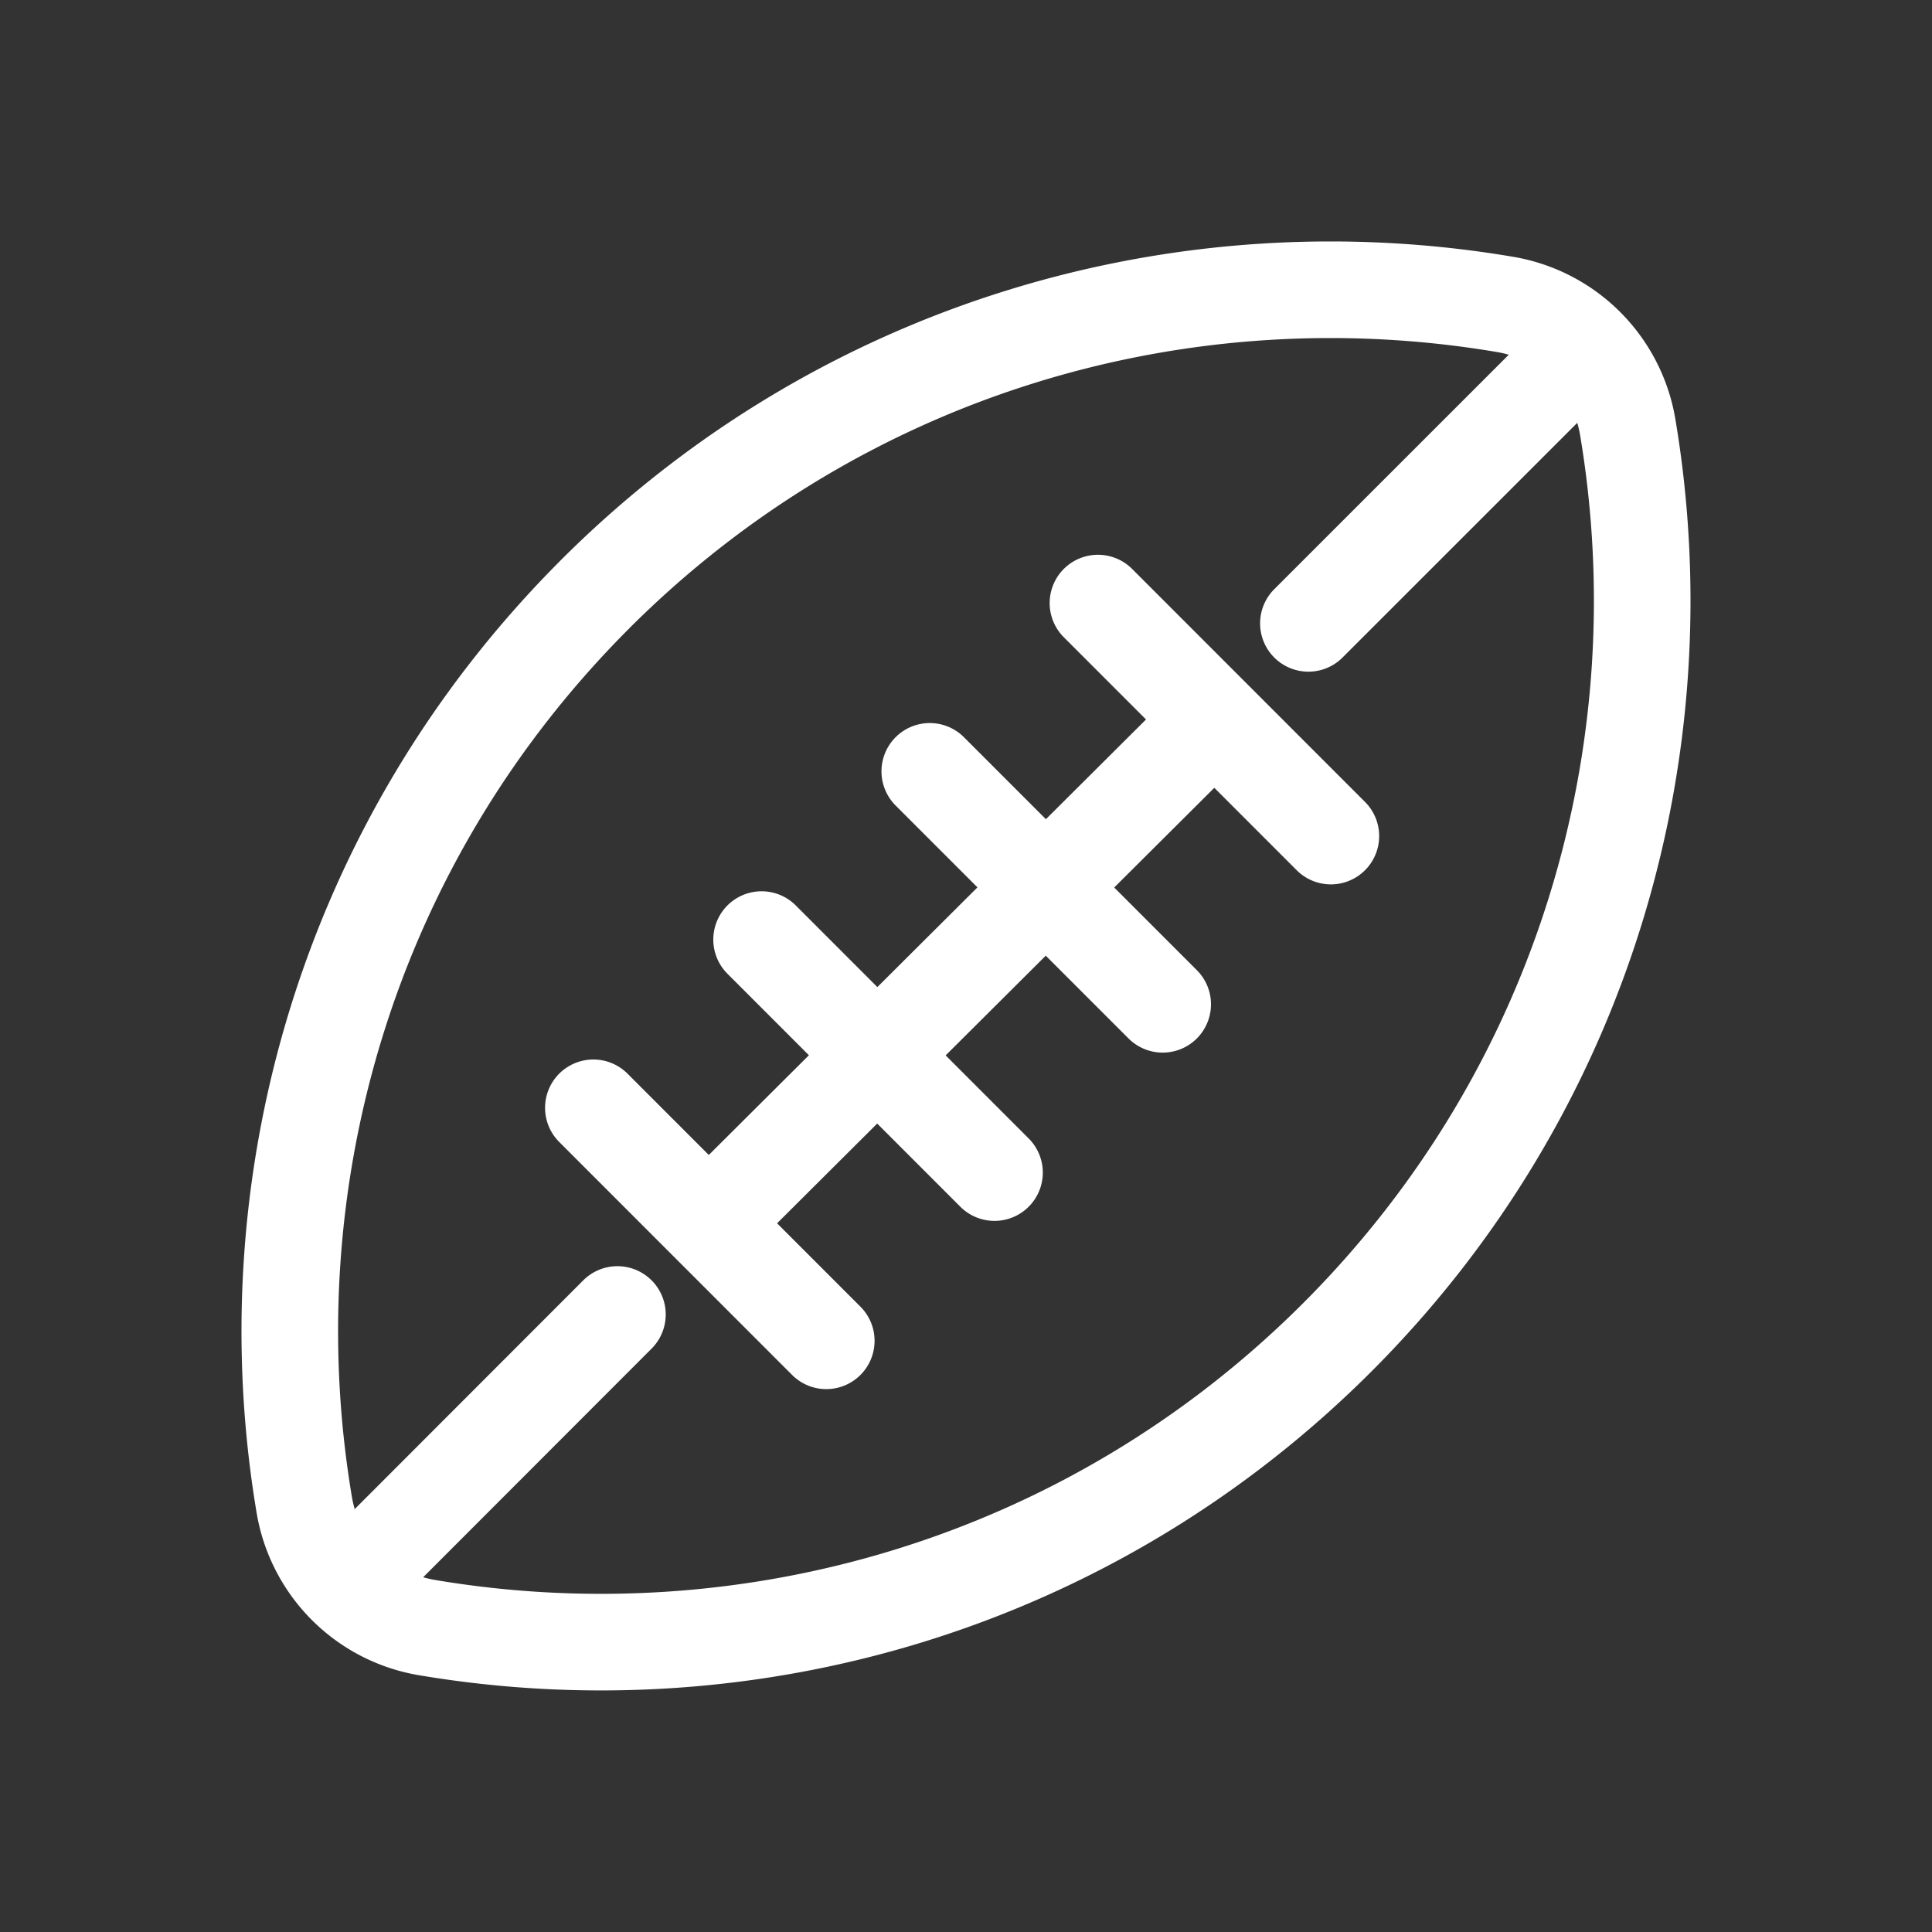<svg width="40" height="40" fill="none" xmlns="http://www.w3.org/2000/svg"><rect width="100%" height="100%" fill="#333333" stroke="none"/><path d="M12.312 12.312C7.184 17.443 5.183 24.512 6.3 31.16a3.097 3.097 0 002.537 2.537c6.65 1.12 13.719-.879 18.851-6.01 5.128-5.13 7.129-12.2 6.012-18.847a3.097 3.097 0 00-2.537-2.537c-6.65-1.126-13.721.876-18.851 6.008zM7.208 32.795l5.575-5.58m14.306-14.309l5.703-5.702m-18.04 18.043L25.1 14.94m-12.815 7.996l4.822 4.824m-1.339-8.307l4.822 4.824m-1.34-8.307l4.822 4.823m-1.34-8.307l4.822 4.824" stroke="#fff" stroke-width="2" stroke-miterlimit="10" stroke-linecap="round" stroke-linejoin="round"/></svg>